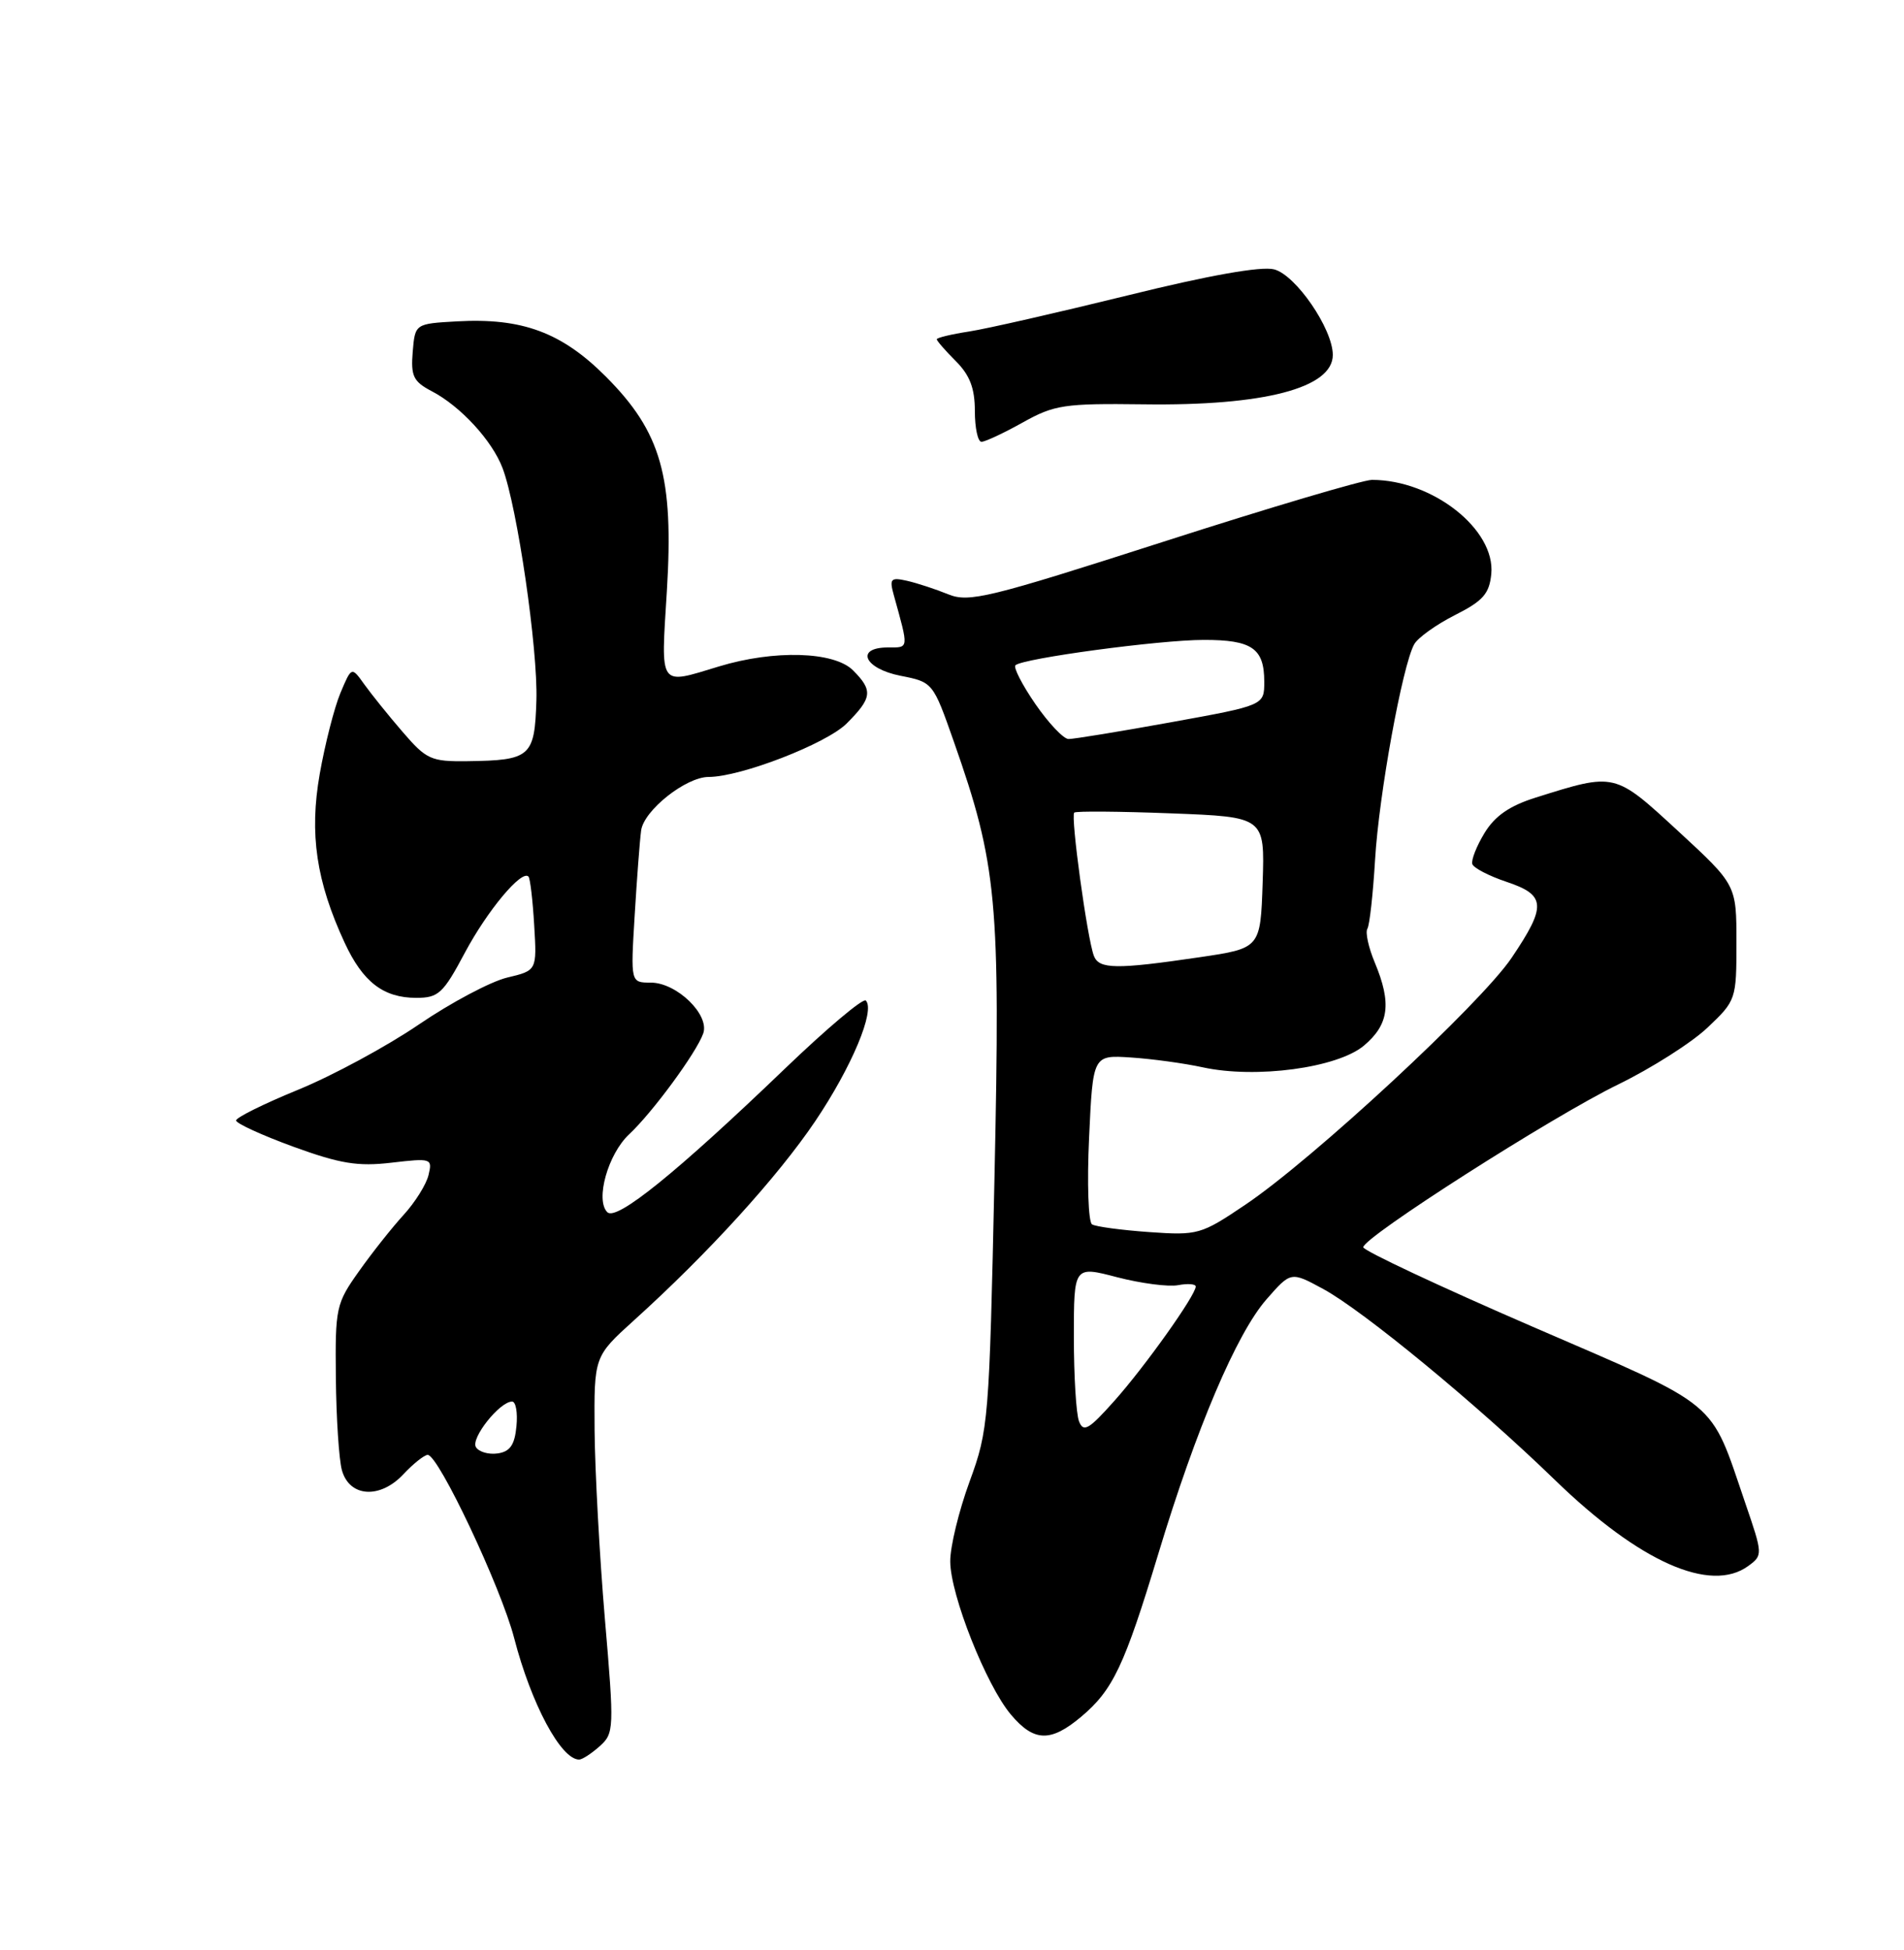 <?xml version="1.0" encoding="UTF-8" standalone="no"?>
<!DOCTYPE svg PUBLIC "-//W3C//DTD SVG 1.1//EN" "http://www.w3.org/Graphics/SVG/1.1/DTD/svg11.dtd" >
<svg xmlns="http://www.w3.org/2000/svg" xmlns:xlink="http://www.w3.org/1999/xlink" version="1.1" viewBox="0 0 250 256">
 <g >
 <path fill="currentColor"
d=" M 78.74 229.25 C 80.63 227.56 80.66 226.99 79.42 212.50 C 78.72 204.25 78.12 193.13 78.07 187.79 C 78.00 178.08 78.00 178.08 83.25 173.33 C 92.98 164.54 102.08 154.54 107.03 147.21 C 111.83 140.09 114.96 132.63 113.68 131.35 C 113.33 131.00 108.58 135.00 103.12 140.24 C 88.85 153.94 80.94 160.34 79.74 159.14 C 78.14 157.54 79.82 151.52 82.61 148.91 C 85.68 146.04 91.42 138.23 92.33 135.69 C 93.22 133.23 88.86 129.00 85.45 129.00 C 82.80 129.00 82.80 129.00 83.33 120.25 C 83.62 115.44 84.00 110.39 84.18 109.04 C 84.52 106.40 90.06 102.00 93.04 102.00 C 97.25 102.00 108.51 97.64 111.17 94.98 C 114.53 91.62 114.65 90.65 112.00 88.00 C 109.52 85.52 101.65 85.29 94.41 87.49 C 86.42 89.91 86.77 90.41 87.56 77.61 C 88.48 62.57 86.83 56.74 79.55 49.44 C 73.75 43.63 68.55 41.71 60.00 42.19 C 54.50 42.50 54.50 42.50 54.19 46.19 C 53.93 49.38 54.27 50.09 56.69 51.36 C 60.47 53.33 64.62 57.84 65.99 61.46 C 67.92 66.56 70.64 85.22 70.43 91.95 C 70.20 99.35 69.68 99.82 61.37 99.93 C 56.60 99.99 55.99 99.72 52.87 96.09 C 51.01 93.94 48.75 91.12 47.83 89.84 C 46.16 87.50 46.16 87.50 44.69 91.00 C 43.89 92.92 42.67 97.70 41.98 101.61 C 40.60 109.48 41.52 115.71 45.26 123.78 C 47.65 128.93 50.35 131.00 54.66 131.00 C 57.57 131.00 58.19 130.43 61.03 125.09 C 63.99 119.54 68.50 114.14 69.39 115.08 C 69.61 115.31 69.95 118.18 70.14 121.45 C 70.50 127.41 70.50 127.41 66.59 128.34 C 64.43 128.86 59.22 131.62 55.01 134.49 C 50.80 137.36 43.67 141.21 39.18 143.05 C 34.68 144.89 31.00 146.71 31.00 147.10 C 31.00 147.48 34.38 149.03 38.51 150.54 C 44.67 152.78 46.98 153.16 51.41 152.64 C 56.64 152.03 56.79 152.08 56.27 154.25 C 55.98 155.49 54.50 157.85 52.99 159.50 C 51.48 161.15 48.84 164.48 47.13 166.90 C 44.12 171.13 44.00 171.68 44.10 180.90 C 44.15 186.18 44.51 191.62 44.89 193.00 C 45.87 196.55 49.88 196.83 52.96 193.55 C 54.27 192.15 55.72 191.00 56.16 191.00 C 57.58 191.00 65.79 208.41 67.51 215.05 C 69.75 223.70 73.66 231.00 76.04 231.00 C 76.45 231.00 77.66 230.21 78.74 229.25 Z  M 141.96 225.38 C 146.14 221.86 147.63 218.72 152.08 204.02 C 157.06 187.53 162.37 175.05 166.31 170.56 C 169.50 166.92 169.50 166.92 173.74 169.22 C 179.00 172.07 193.99 184.42 204.17 194.30 C 215.27 205.07 224.60 209.21 229.56 205.58 C 231.47 204.18 231.47 204.06 229.16 197.33 C 224.45 183.55 226.12 184.94 201.25 174.18 C 189.01 168.88 179.00 164.18 179.00 163.74 C 179.00 162.43 203.85 146.56 212.47 142.37 C 216.84 140.24 222.13 136.88 224.21 134.90 C 227.95 131.36 228.00 131.20 228.00 123.74 C 228.00 116.17 228.00 116.17 220.37 109.13 C 211.96 101.38 212.11 101.42 201.67 104.70 C 198.22 105.78 196.29 107.11 194.92 109.36 C 193.87 111.09 193.15 112.92 193.32 113.44 C 193.49 113.95 195.51 115.00 197.81 115.77 C 202.99 117.50 203.09 118.91 198.49 125.73 C 194.46 131.73 172.36 152.22 163.50 158.17 C 157.70 162.08 157.28 162.20 150.89 161.75 C 147.25 161.49 143.87 161.04 143.39 160.74 C 142.90 160.44 142.72 155.32 143.00 149.35 C 143.50 138.50 143.50 138.50 148.50 138.83 C 151.25 139.01 155.49 139.59 157.92 140.12 C 164.91 141.64 175.60 140.20 179.09 137.27 C 182.38 134.50 182.75 131.72 180.51 126.36 C 179.69 124.40 179.25 122.40 179.54 121.93 C 179.83 121.46 180.28 117.38 180.55 112.87 C 181.05 104.36 184.14 87.36 185.69 84.58 C 186.18 83.71 188.59 81.99 191.04 80.75 C 194.73 78.89 195.55 77.95 195.81 75.35 C 196.37 69.52 188.11 63.00 180.14 63.00 C 178.97 63.00 166.65 66.65 152.76 71.12 C 129.80 78.50 127.23 79.13 124.50 78.02 C 122.85 77.35 120.42 76.55 119.10 76.25 C 116.96 75.77 116.76 75.97 117.35 78.10 C 119.34 85.29 119.37 85.00 116.61 85.00 C 112.23 85.00 113.46 87.78 118.25 88.72 C 122.48 89.55 122.51 89.59 125.23 97.33 C 130.93 113.55 131.36 118.19 130.58 154.50 C 129.89 186.55 129.80 187.70 127.31 194.50 C 125.90 198.35 124.75 203.07 124.77 205.00 C 124.79 209.39 129.49 221.24 132.73 225.09 C 135.76 228.69 137.95 228.75 141.96 225.38 Z  M 134.28 55.47 C 138.45 53.14 139.73 52.95 150.16 53.08 C 165.98 53.30 175.00 50.94 175.00 46.60 C 175.00 43.17 170.12 36.07 167.28 35.36 C 165.58 34.93 158.70 36.15 148.07 38.78 C 138.95 41.02 129.59 43.16 127.25 43.52 C 124.91 43.88 123.00 44.34 123.00 44.54 C 123.00 44.74 124.12 46.03 125.50 47.41 C 127.34 49.25 128.00 50.97 128.00 53.95 C 128.00 56.18 128.39 58.00 128.87 58.00 C 129.35 58.00 131.79 56.86 134.28 55.47 Z  M 62.49 189.98 C 61.78 188.83 65.61 184.00 67.24 184.00 C 67.73 184.00 67.99 185.46 67.81 187.25 C 67.58 189.69 66.97 190.58 65.34 190.81 C 64.16 190.98 62.87 190.61 62.49 189.98 Z  M 141.68 186.60 C 141.30 185.63 141.00 180.64 141.00 175.51 C 141.00 166.19 141.00 166.19 146.69 167.68 C 149.82 168.49 153.42 168.96 154.69 168.72 C 155.96 168.48 157.00 168.56 157.00 168.90 C 157.00 170.04 150.32 179.43 146.30 183.93 C 142.97 187.67 142.25 188.09 141.68 186.60 Z  M 143.63 125.49 C 142.75 123.19 140.55 107.11 141.05 106.68 C 141.30 106.47 147.03 106.52 153.79 106.78 C 166.07 107.25 166.07 107.25 165.79 115.87 C 165.50 124.49 165.50 124.49 157.50 125.67 C 146.56 127.28 144.31 127.25 143.63 125.49 Z  M 135.95 92.43 C 134.22 89.92 133.04 87.62 133.33 87.34 C 134.23 86.44 152.23 84.01 158.05 84.01 C 164.39 84.00 166.00 85.11 166.00 89.50 C 166.00 92.60 166.00 92.60 153.75 94.82 C 147.01 96.04 140.96 97.03 140.30 97.02 C 139.64 97.01 137.68 94.94 135.95 92.43 Z "/>
</g>
</svg>
